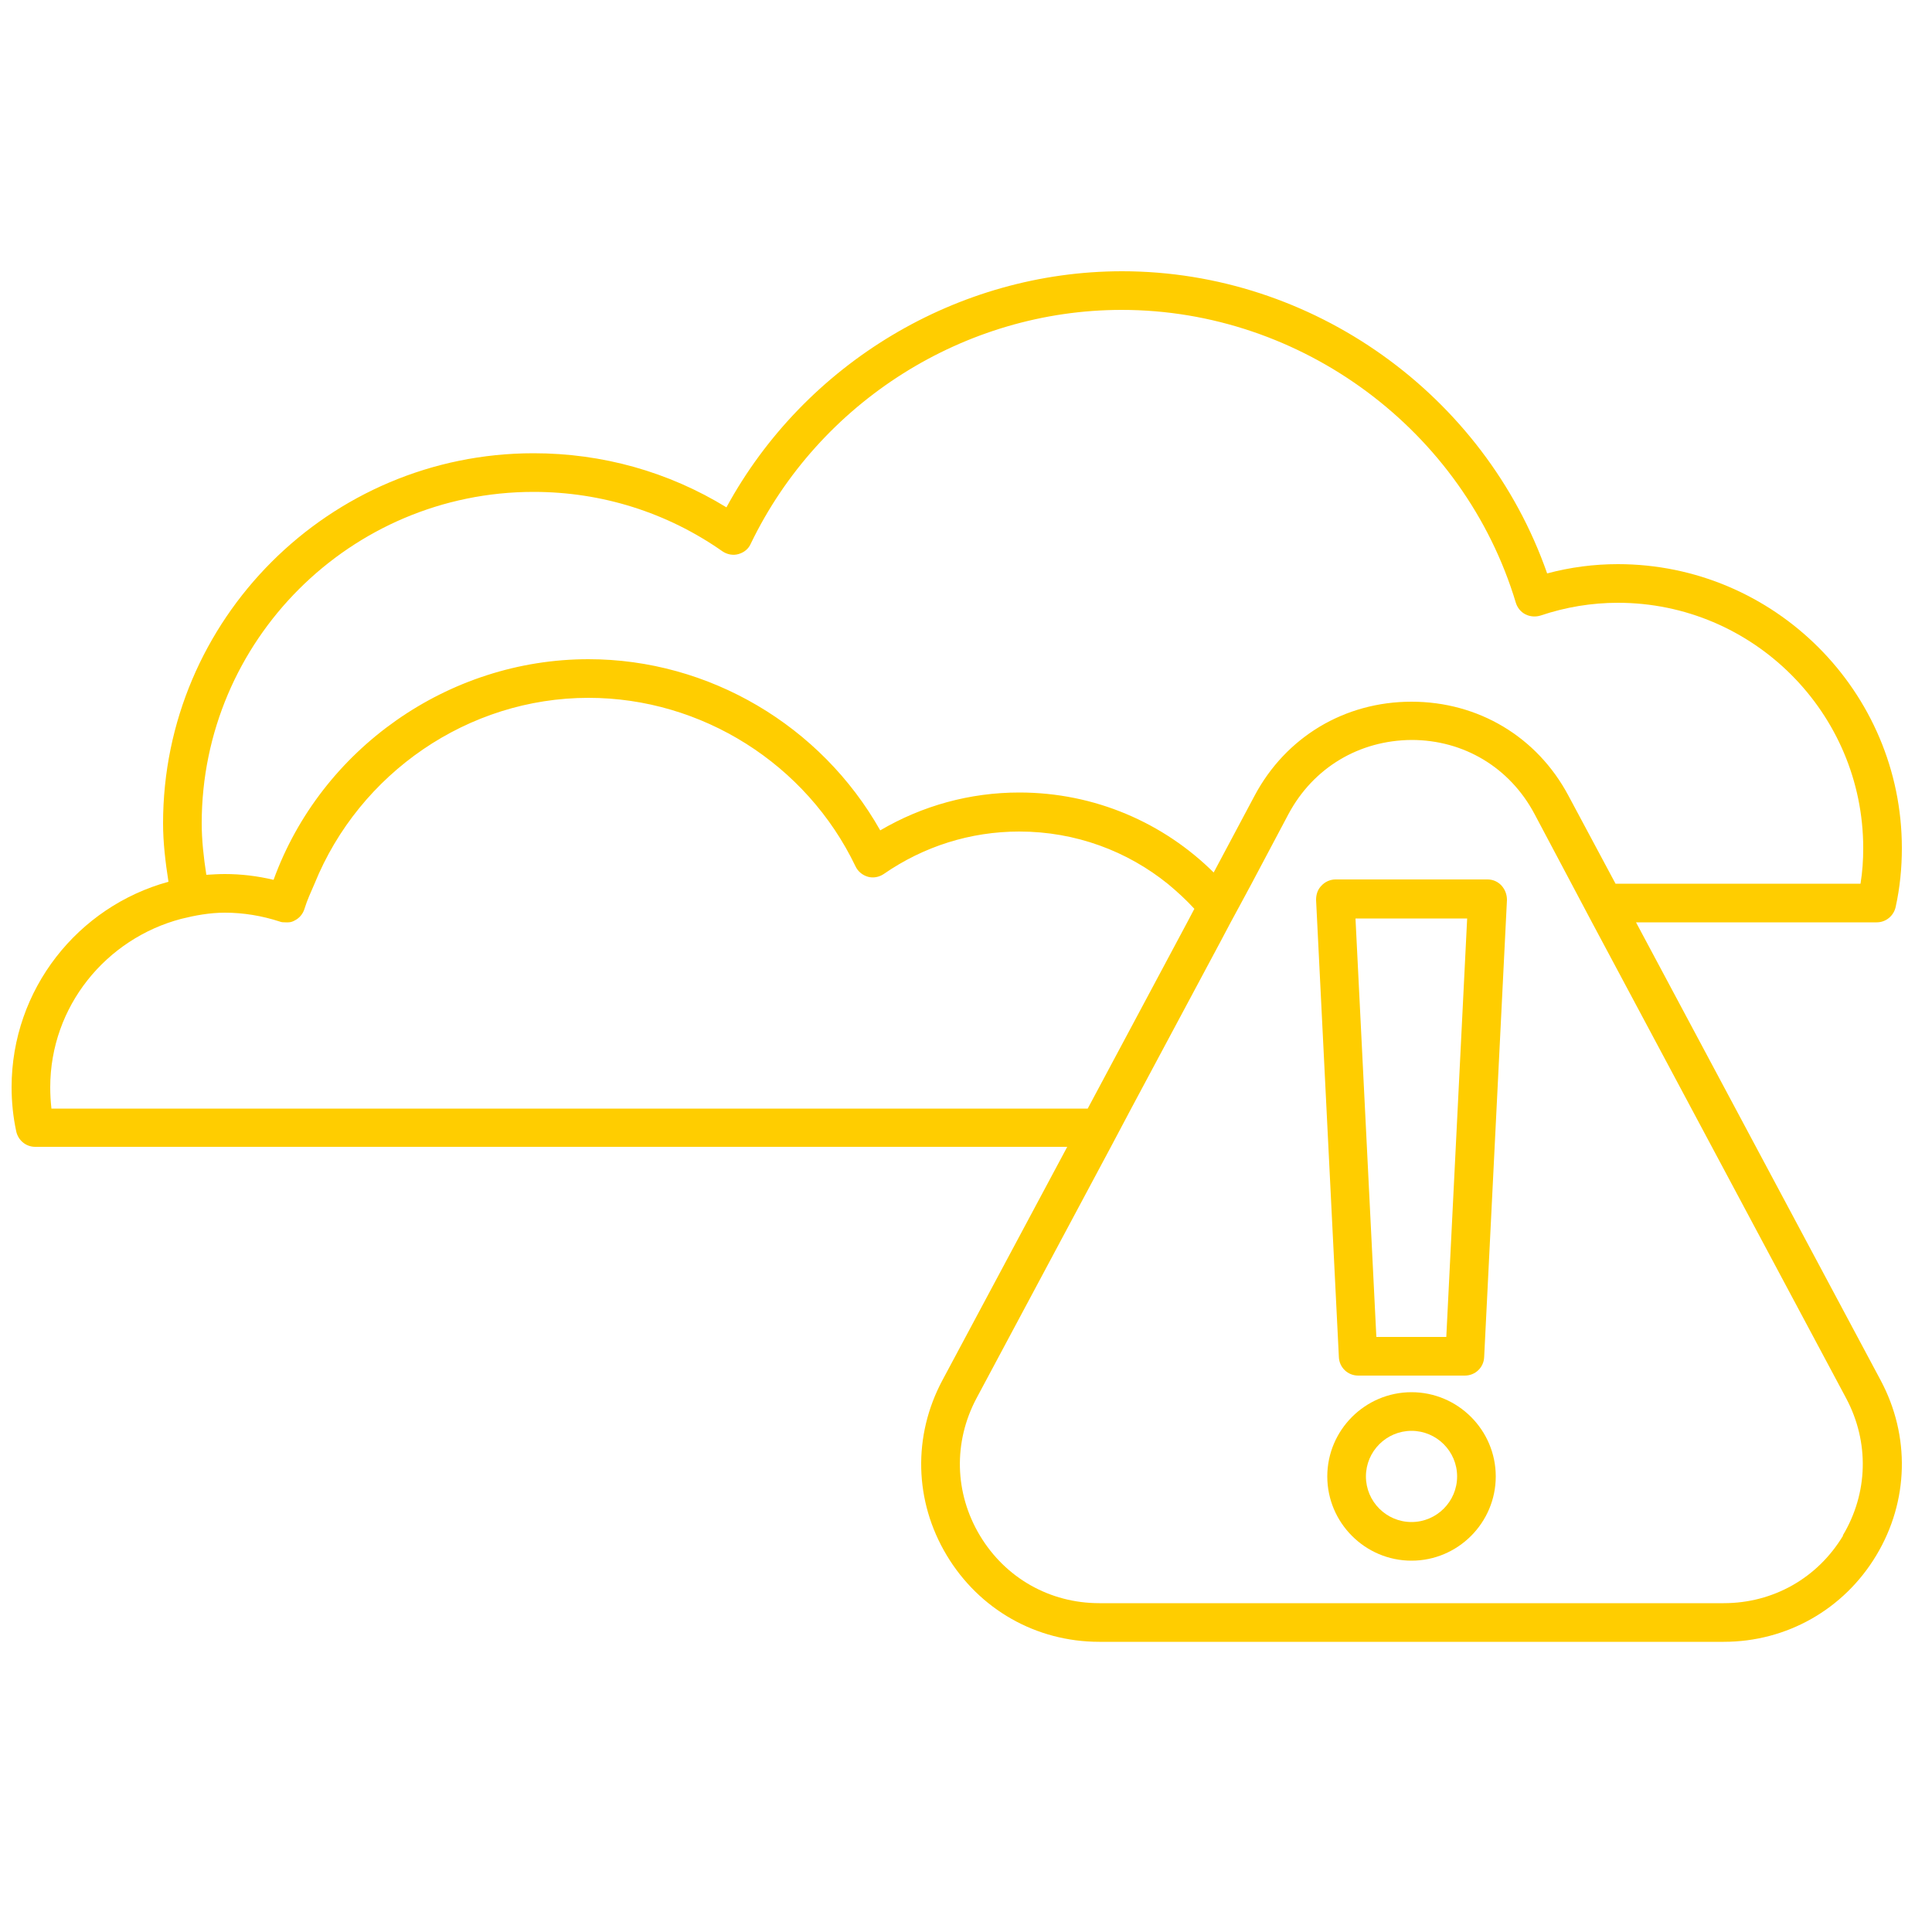 <?xml version="1.0" encoding="UTF-8"?><svg id="uuid-9a00e7ee-38a5-4cae-9977-0b083aa8ec76" xmlns="http://www.w3.org/2000/svg" viewBox="0 0 50 50"><path d="M42.34,23.87h6.23c.24,0,.44-.17,.49-.4,.11-.5,.16-1.01,.16-1.52,0-4.05-3.3-7.35-7.35-7.35-.62,0-1.23,.08-1.83,.24-1.62-4.63-6.07-7.82-11-7.82-4.25,0-8.21,2.38-10.24,6.11-1.5-.92-3.21-1.4-4.99-1.4-5.29,0-9.59,4.3-9.59,9.58,0,.49,.06,1,.14,1.51-2.34,.64-4.06,2.78-4.06,5.32,0,.38,.04,.77,.12,1.14,.05,.23,.25,.4,.49,.4H27.62l-3.23,6.04c-.77,1.44-.73,3.13,.11,4.53s2.31,2.24,3.95,2.24h16.16c1.63,0,3.11-.84,3.95-2.24s.88-3.09,.11-4.53l-6.33-11.85ZM5.22,21.31c0-4.73,3.85-8.58,8.59-8.58,1.76,0,3.45,.53,4.89,1.54,.12,.08,.27,.11,.41,.07,.14-.04,.26-.13,.32-.27,1.77-3.67,5.53-6.05,9.6-6.05,4.66,0,8.86,3.12,10.2,7.58,.04,.13,.13,.24,.25,.3,.12,.06,.26,.07,.39,.03,.65-.22,1.33-.33,2-.33,3.5,0,6.35,2.85,6.35,6.35,0,.31-.02,.61-.07,.92h-6.34l-1.22-2.28c-.81-1.52-2.33-2.43-4.06-2.43-1.73,0-3.25,.91-4.06,2.43l-1.06,1.99c-1.29-1.28-3.07-2.07-5.03-2.07-1.28,0-2.51,.34-3.6,.98-1.53-2.71-4.43-4.43-7.55-4.43-3.63,0-6.92,2.32-8.15,5.71-.42-.1-.84-.15-1.26-.15-.16,0-.32,.01-.48,.02-.07-.45-.12-.9-.12-1.34Zm-3.89,7.37c-.02-.18-.03-.36-.03-.54,0-2.1,1.45-3.85,3.39-4.36,.36-.09,.74-.16,1.13-.16,.48,0,.96,.08,1.42,.23,.05,.02,.1,.02,.15,.02h.07c.06,0,.12-.02,.17-.05,.12-.06,.21-.17,.25-.3,.07-.23,.17-.44,.26-.65,1.16-2.86,3.97-4.81,7.09-4.81,2.93,0,5.64,1.71,6.91,4.36,.06,.13,.18,.23,.32,.27,.14,.04,.29,.01,.41-.07,1.04-.72,2.25-1.1,3.51-1.1,1.46,0,2.8,.51,3.85,1.36,.24,.2,.47,.41,.68,.64l-.19,.36-2.57,4.81H1.33Zm46.37,11.06c-.66,1.1-1.81,1.75-3.09,1.75H28.45c-1.28,0-2.43-.65-3.09-1.75-.66-1.1-.69-2.42-.09-3.55l3.48-6.51,.53-1,2.3-4.3,.27-.51,.26-.48,.28-.52,.96-1.81c.64-1.19,1.82-1.9,3.18-1.91,1.35,0,2.54,.71,3.18,1.91l.96,1.81,.53,1,6.58,12.32c.6,1.13,.57,2.45-.09,3.55Z" fill="#FFCD00"/><g><path d="M36.53,40.39c-1.2,0-2.18-.98-2.18-2.18s.98-2.18,2.18-2.18,2.18,.98,2.18,2.18-.98,2.18-2.18,2.18Zm0-3.36c-.65,0-1.18,.53-1.18,1.18s.53,1.18,1.18,1.18,1.18-.53,1.18-1.18-.53-1.18-1.18-1.18Z" fill="#FFCD00"/><path d="M37.91,35.6h-2.76c-.27,0-.49-.21-.5-.48l-.59-11.83c0-.14,.04-.27,.14-.37,.09-.1,.23-.16,.36-.16h3.94c.14,0,.27,.06,.36,.16,.09,.1,.14,.23,.14,.37l-.59,11.83c-.01,.27-.23,.48-.5,.48Zm-2.29-1h1.81l.54-10.83h-2.89l.54,10.83Z" fill="#FFCD00"/></g></svg>